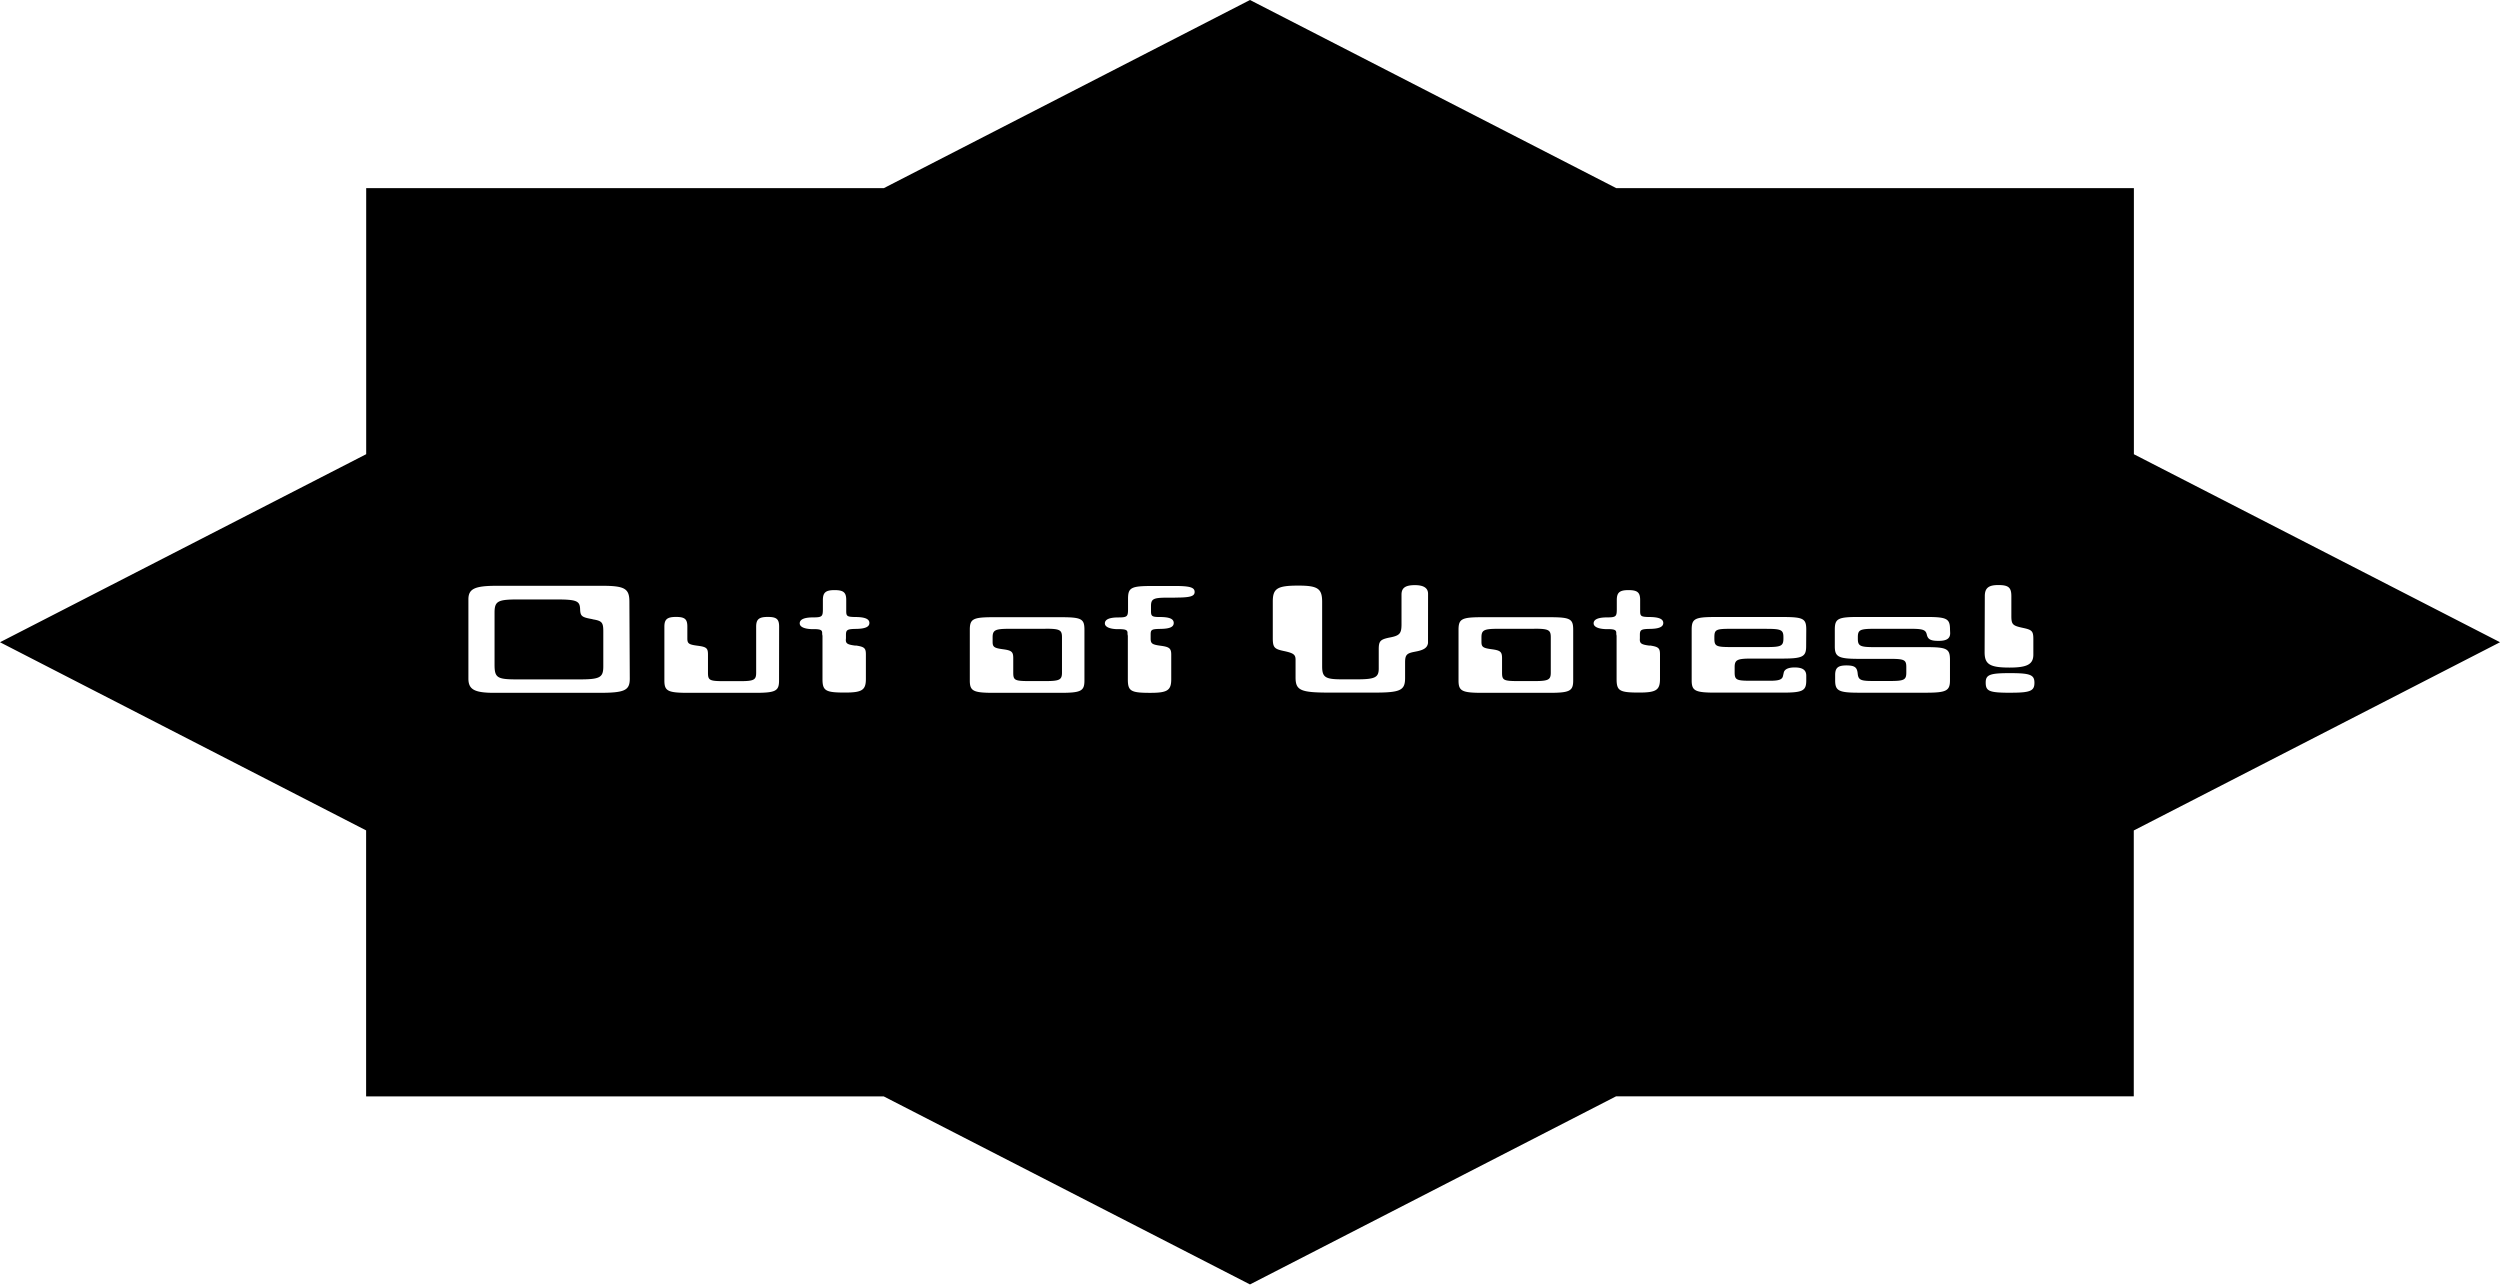 <svg xmlns="http://www.w3.org/2000/svg" viewBox="0 0 642.29 330.04"><path d="M268.58 161.55h-9.3c-3.6 0-4.26.33-4.26 2.2v1.15c0 1.32.4 1.6 2.65 1.9s2.65.66 2.65 2.3v3.7c0 2 .4 2.18 4.33 2.18h3.85c3.7 0 4.34-.3 4.34-2.18v-9.07c0-1.9-.56-2.2-4.26-2.2zm125.58 0h-9.3c-3.6 0-4.25.33-4.25 2.2v1.15c0 1.32.4 1.6 2.64 1.9s2.65.66 2.65 2.3v3.7c0 2 .4 2.18 4.33 2.18h3.86c3.7 0 4.33-.3 4.33-2.18v-9.07c0-1.9-.56-2.2-4.25-2.2zm59.77 0h-9.22c-3.86 0-4.26.2-4.26 2.2v.26c0 2 .4 2.23 4.26 2.23h9.22c3.7 0 4.26-.3 4.26-2.23v-.28c0-1.88-.57-2.17-4.26-2.17zm94.3-44.85V48.33h-133L321.14 0l-94.06 48.33h-133v68.36L0 165l94.06 48.34v68.35h133l94.08 48.3 94.06-48.33h133v-68.3L642.3 165zM161.8 174.37c0 3.06-1.37 3.63-7.95 3.63H127c-5.13 0-6.66-.86-6.66-3.67V154c0-2.73 1.6-3.5 7.3-3.5h27c5.85 0 7.06.7 7.06 4.08zm38.35.46c0 2.72-.88 3.17-6.18 3.17h-17.1c-5.3 0-6.18-.45-6.18-3.17V161c0-1.9.73-2.5 3-2.5s2.9.58 2.9 2.5v3c0 1.32.32 1.6 2.65 1.9s2.65.66 2.65 2.3v4.62c0 2 .4 2.18 4.33 2.18h3.8c3.7 0 4.25-.3 4.25-2.18V161c0-1.9.73-2.5 3-2.5s2.9.58 2.9 2.5zm19.66-9c2.25.33 2.65.66 2.65 2.3v6.3c0 2.88-1 3.5-5.38 3.5-5 0-5.77-.45-5.77-3.5v-11.1a2.43 2.43 0 0 1-.08-.7c0-.74-.4-.94-1.77-1h-1c-1.93-.08-3-.62-3-1.48 0-1 1.12-1.53 3.45-1.53s2.5-.25 2.5-2.18v-2.27c0-1.94.72-2.56 3-2.56s3 .58 3 2.52V157c0 1.3.24 1.48 2.25 1.52 2.57 0 3.7.5 3.7 1.53s-1.12 1.48-3.37 1.52-2.65.2-2.65 1.53v.9c-.16 1.3.24 1.6 2.5 1.88zm58.8 9c0 2.72-.88 3.17-6.17 3.17h-17.1c-5.3 0-6.18-.45-6.18-3.17v-13c0-2.85.8-3.26 6.18-3.26h17.1c5.45 0 6.17.4 6.17 3.26zm23.27-21.28h-2c-3.6 0-4.17.33-4.17 2.2V157c0 1.3.24 1.52 2.24 1.52 2.57 0 3.6.5 3.6 1.53s-1 1.48-3.37 1.52-2.56.2-2.56 1.53v.9c0 1.32.32 1.6 2.56 1.9s2.73.66 2.73 2.3v6.3c0 2.88-1 3.5-5.38 3.5-5.05 0-5.77-.45-5.77-3.5v-11.16a2.43 2.43 0 0 1-.08-.7c0-.74-.4-.94-1.77-1h-1c-1.93-.08-3.05-.62-3.05-1.48 0-1 1.12-1.53 3.45-1.53s2.5-.25 2.5-2.18v-2.6c0-2.9.8-3.3 6.26-3.3h5.85c3.78 0 5 .37 5 1.53s-1.26 1.45-5.04 1.45zm65 10.76v.9c-.16 1.1-.9 1.7-2.73 2.1l-1 .2c-1.76.37-2.16.82-2.16 2.68v4c0 3.18-1.2 3.75-7.87 3.75h-11.6c-7.38 0-8.67-.57-8.67-3.9v-4.54c0-1.36-.56-1.73-3.13-2.27-2.32-.5-2.72-.9-2.72-3.3v-9.36c0-3.38 1.12-4.12 6.58-4.12 5 0 6.1.78 6.1 4.17v16.57c0 2.8.8 3.34 5 3.34h4c4.58 0 5.54-.5 5.54-2.76v-4.95c0-2.1.4-2.52 2.65-3 2.72-.5 3.2-1 3.2-3.46v-7.6c0-1.73 1-2.43 3.45-2.43 2.24 0 3.37.74 3.37 2.22zm37.3 10.52c0 2.72-.9 3.17-6.18 3.17h-17.1c-5.3 0-6.18-.45-6.18-3.17v-13c0-2.85.8-3.26 6.18-3.26H398c5.45 0 6.18.4 6.18 3.26zm19.65-9c2.25.33 2.65.66 2.65 2.3v6.3c0 2.88-1 3.5-5.37 3.5-5.06 0-5.78-.45-5.78-3.5v-11.1a2.43 2.43 0 0 1-.08-.7c0-.74-.4-.94-1.77-1h-1c-1.93-.08-3.05-.62-3.05-1.48 0-1 1.12-1.53 3.45-1.53s2.5-.25 2.5-2.18v-2.27c0-1.94.72-2.56 3-2.56s3 .58 3 2.52V157c0 1.3.24 1.48 2.24 1.52 2.57 0 3.7.5 3.7 1.53s-1.12 1.48-3.37 1.52-2.64.2-2.64 1.53v.9c-.1 1.3.3 1.6 2.54 1.88zm40.2.2c0 2.68-.88 3.17-6.17 3.17h-7.95c-3.6 0-4.25.33-4.25 2.2v1.32c0 2 .48 2.18 4.33 2.18h4.74c2.4 0 3.2-.33 3.37-1.32l.16-.7c.16-.9 1.12-1.4 2.8-1.4 2.08 0 3 .66 3 2.14v1.16c0 2.72-.88 3.17-6.17 3.17h-17.1c-5.3 0-6.17-.45-6.17-3.17v-13c0-2.85.8-3.26 6.17-3.26h17.1c5.45 0 6.17.4 6.17 3.26zm37-3.38c0 1.4-.88 2-3 2s-2.73-.45-3-1.6-.8-1.5-4-1.5h-9.46c-3.78 0-4.26.3-4.26 2.2v.33c0 1.9.57 2.18 4.26 2.18h13.24c5.37 0 6.17.4 6.17 3.26v5.28c0 2.72-1 3.17-6.25 3.17h-17c-5.3 0-6.25-.45-6.25-3.17v-1.36c0-1.86.72-2.48 2.88-2.48s2.73.5 2.9 2c.16 1.74.73 2 4 2h4.25c3.7 0 4.25-.28 4.25-2.18v-1.36c0-1.9-.48-2.15-4.25-2.15h-7.87c-5.3 0-6.25-.5-6.25-3.2v-4.3c0-2.85.8-3.26 6.17-3.26h17.26c5.37 0 6.17.4 6.17 3.26zm8.9-9.5c0-2.1 1-2.84 3.45-2.84 2.65 0 3.37.62 3.37 2.88v5c0 2.27.32 2.56 3 3.13 2.33.5 2.65.83 2.65 2.93v3.92c0 2.47-1.53 3.34-6.1 3.34-5.06 0-6.42-.83-6.42-3.92zm6.73 24.83c-5.62 0-6.5-.37-6.5-2.64 0-2 1.12-2.4 6.18-2.4 5.22 0 6.34.4 6.34 2.48s-1.04 2.55-6.02 2.55zm-364.42-18.9c-2.8-.5-3.13-.75-3.2-2.6-.08-2.1-.88-2.47-6.18-2.47h-9.8c-5.2 0-6 .45-6 3.42v13.32c0 3.38.65 3.8 5.78 3.8h15.9c5.38 0 6.26-.45 6.26-3.34v-8.9c.01-2.43-.34-2.8-2.75-3.2z"/></svg>